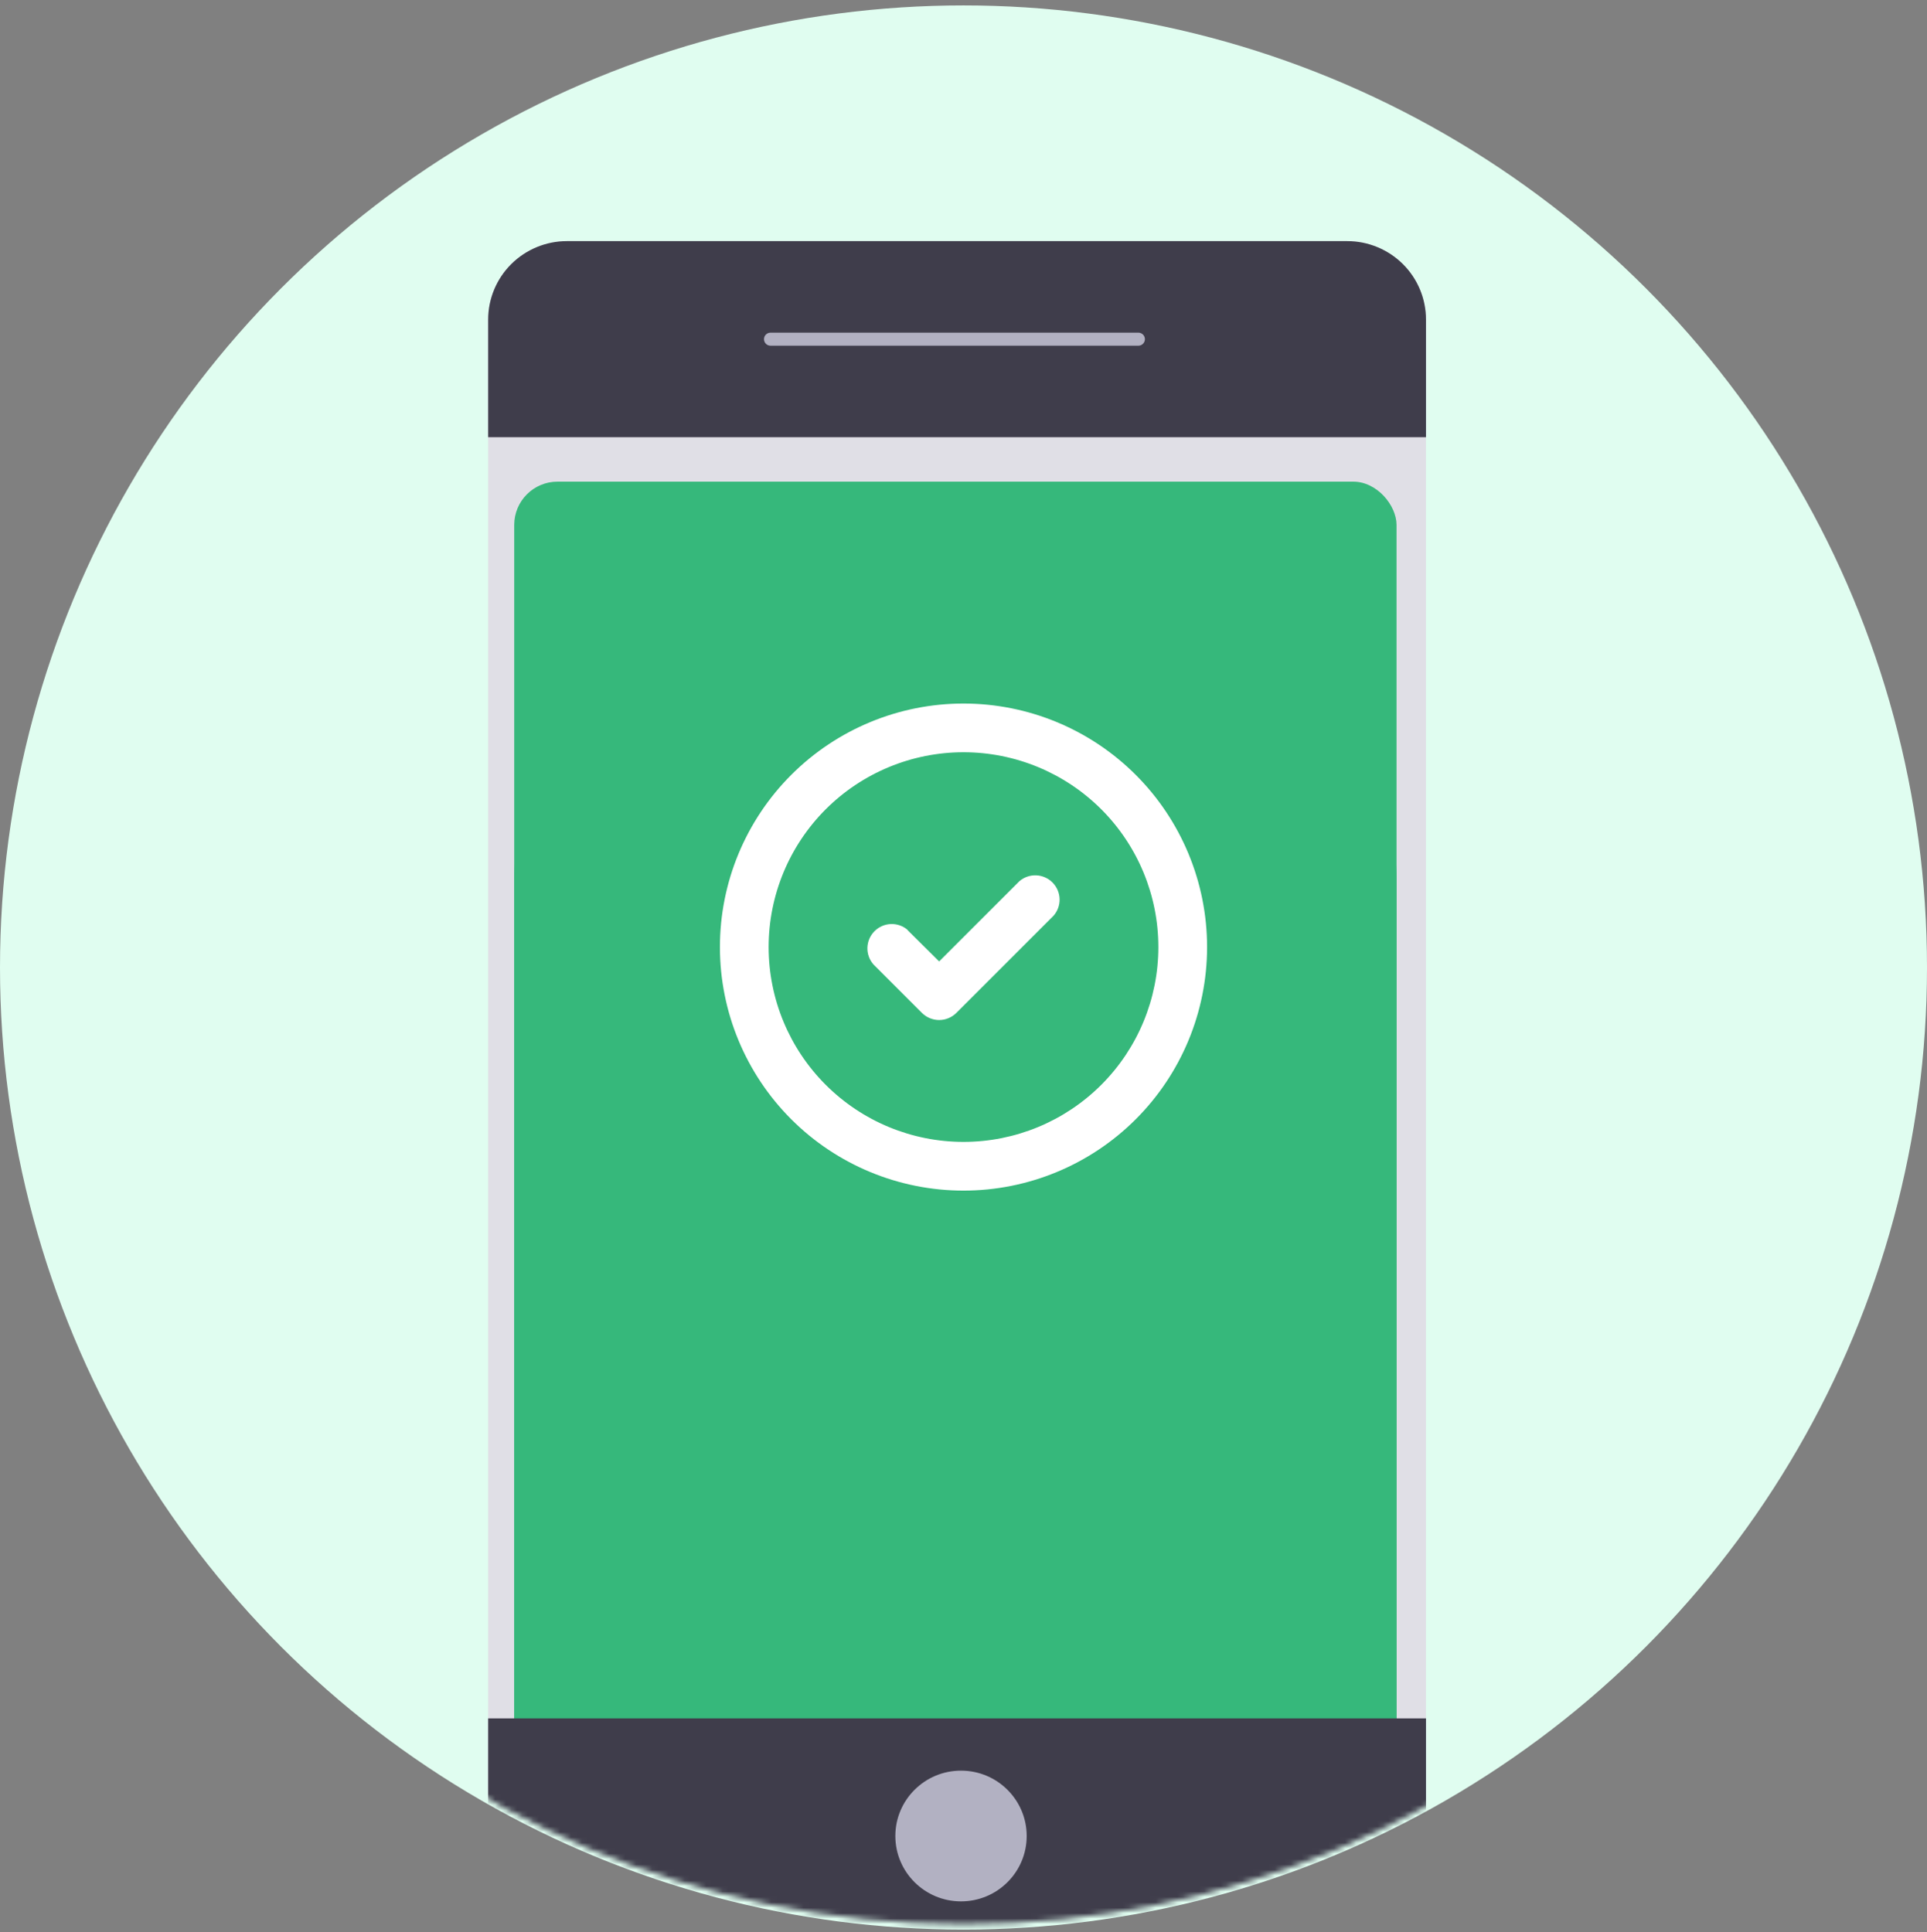 <svg width="356" height="357" viewBox="0 0 356 357" fill="none" xmlns="http://www.w3.org/2000/svg">
<rect x="0" y="0" width="356" height="357" fill="#808080" stroke="none"/>
<rect width="356" height="356.556" fill="black" fill-opacity="0"/>
<ellipse cx="178" cy="178.778" rx="178" ry="177.778" fill="#E0FDF0"/>
<rect width="356" height="355.556" fill="black" fill-opacity="0"/>
<mask id="mask0" mask-type="alpha" maskUnits="userSpaceOnUse" x="0" y="0" width="356" height="356">
<ellipse cx="178" cy="177.778" rx="178" ry="177.778" fill="#F9F9FA"/>
</mask>
<g mask="url(#mask0)">
<rect width="173.253" height="316.444" fill="black" fill-opacity="0" transform="translate(90.187 44.556)"/>
<rect width="173.253" height="316.444" fill="black" fill-opacity="0" transform="translate(90.187 44.556)"/>
<rect width="173.253" height="316.444" fill="black" fill-opacity="0" transform="translate(90.187 44.556)"/>
<path d="M248.881 44.556H104.746C96.705 44.556 90.187 51.045 90.187 59.049V346.506C90.187 354.511 96.705 361 104.746 361H248.881C256.922 361 263.44 354.511 263.44 346.506V59.049C263.44 51.045 256.922 44.556 248.881 44.556Z" fill="#E0DFE6"/>
<path d="M248.269 145H104.731C99.357 145 95 152.774 95 162.364V318.636C95 328.226 99.357 336 104.731 336H248.269C253.643 336 258 328.226 258 318.636V162.364C258 152.774 253.643 145 248.269 145Z" fill="#36B87B"/>
<rect x="95" y="89" width="163" height="245" rx="8" fill="#36B87B"/>
<path d="M248.881 44.556H104.746C100.884 44.556 97.181 46.083 94.451 48.801C91.721 51.519 90.187 55.205 90.187 59.049V80.79H263.44V59.049C263.44 55.205 261.906 51.519 259.176 48.801C256.445 46.083 252.742 44.556 248.881 44.556V44.556Z" fill="#3F3D4B"/>
<path d="M90.187 317.519V346.506C90.187 350.35 91.721 354.037 94.451 356.755C97.181 359.473 100.884 361 104.746 361H248.881C252.742 361 256.445 359.473 259.176 356.755C261.906 354.037 263.44 350.35 263.44 346.506V317.519H90.187Z" fill="#3F3D4B"/>
<path d="M210.299 61.465H142.357C141.687 61.465 141.144 62.005 141.144 62.673C141.144 63.34 141.687 63.88 142.357 63.88H210.299C210.969 63.88 211.513 63.34 211.513 62.673C211.513 62.005 210.969 61.465 210.299 61.465Z" fill="#B2B1C2"/>
<path d="M177.541 351.338C184.242 351.338 189.674 345.93 189.674 339.26C189.674 332.589 184.242 327.181 177.541 327.181C170.841 327.181 165.409 332.589 165.409 339.26C165.409 345.93 170.841 351.338 177.541 351.338Z" fill="#B2B1C2"/>
<rect width="90" height="90" fill="black" fill-opacity="0" transform="translate(133 130)"/>
<path d="M178 220C166.065 220 154.619 215.259 146.18 206.82C137.741 198.381 133 186.935 133 175C133 163.065 137.741 151.619 146.18 143.18C154.619 134.741 166.065 130 178 130C189.935 130 201.381 134.741 209.82 143.18C218.259 151.619 223 163.065 223 175C223 186.935 218.259 198.381 209.82 206.82C201.381 215.259 189.935 220 178 220ZM178 211C187.548 211 196.705 207.207 203.456 200.456C210.207 193.705 214 184.548 214 175C214 165.452 210.207 156.295 203.456 149.544C196.705 142.793 187.548 139 178 139C168.452 139 159.295 142.793 152.544 149.544C145.793 156.295 142 165.452 142 175C142 184.548 145.793 193.705 152.544 200.456C159.295 207.207 168.452 211 178 211ZM167.65 171.85L173.5 177.655L188.35 162.805C189.216 162.073 190.326 161.696 191.459 161.747C192.591 161.799 193.662 162.276 194.458 163.083C195.254 163.891 195.716 164.969 195.752 166.102C195.787 167.235 195.394 168.339 194.65 169.195L176.65 187.195C175.809 188.02 174.678 188.481 173.5 188.481C172.322 188.481 171.191 188.02 170.35 187.195L161.35 178.195C160.606 177.339 160.213 176.235 160.248 175.102C160.284 173.969 160.746 172.891 161.542 172.083C162.338 171.276 163.409 170.799 164.541 170.747C165.674 170.696 166.784 171.073 167.65 171.805V171.85Z" fill="white"/>
</g>
</svg>
